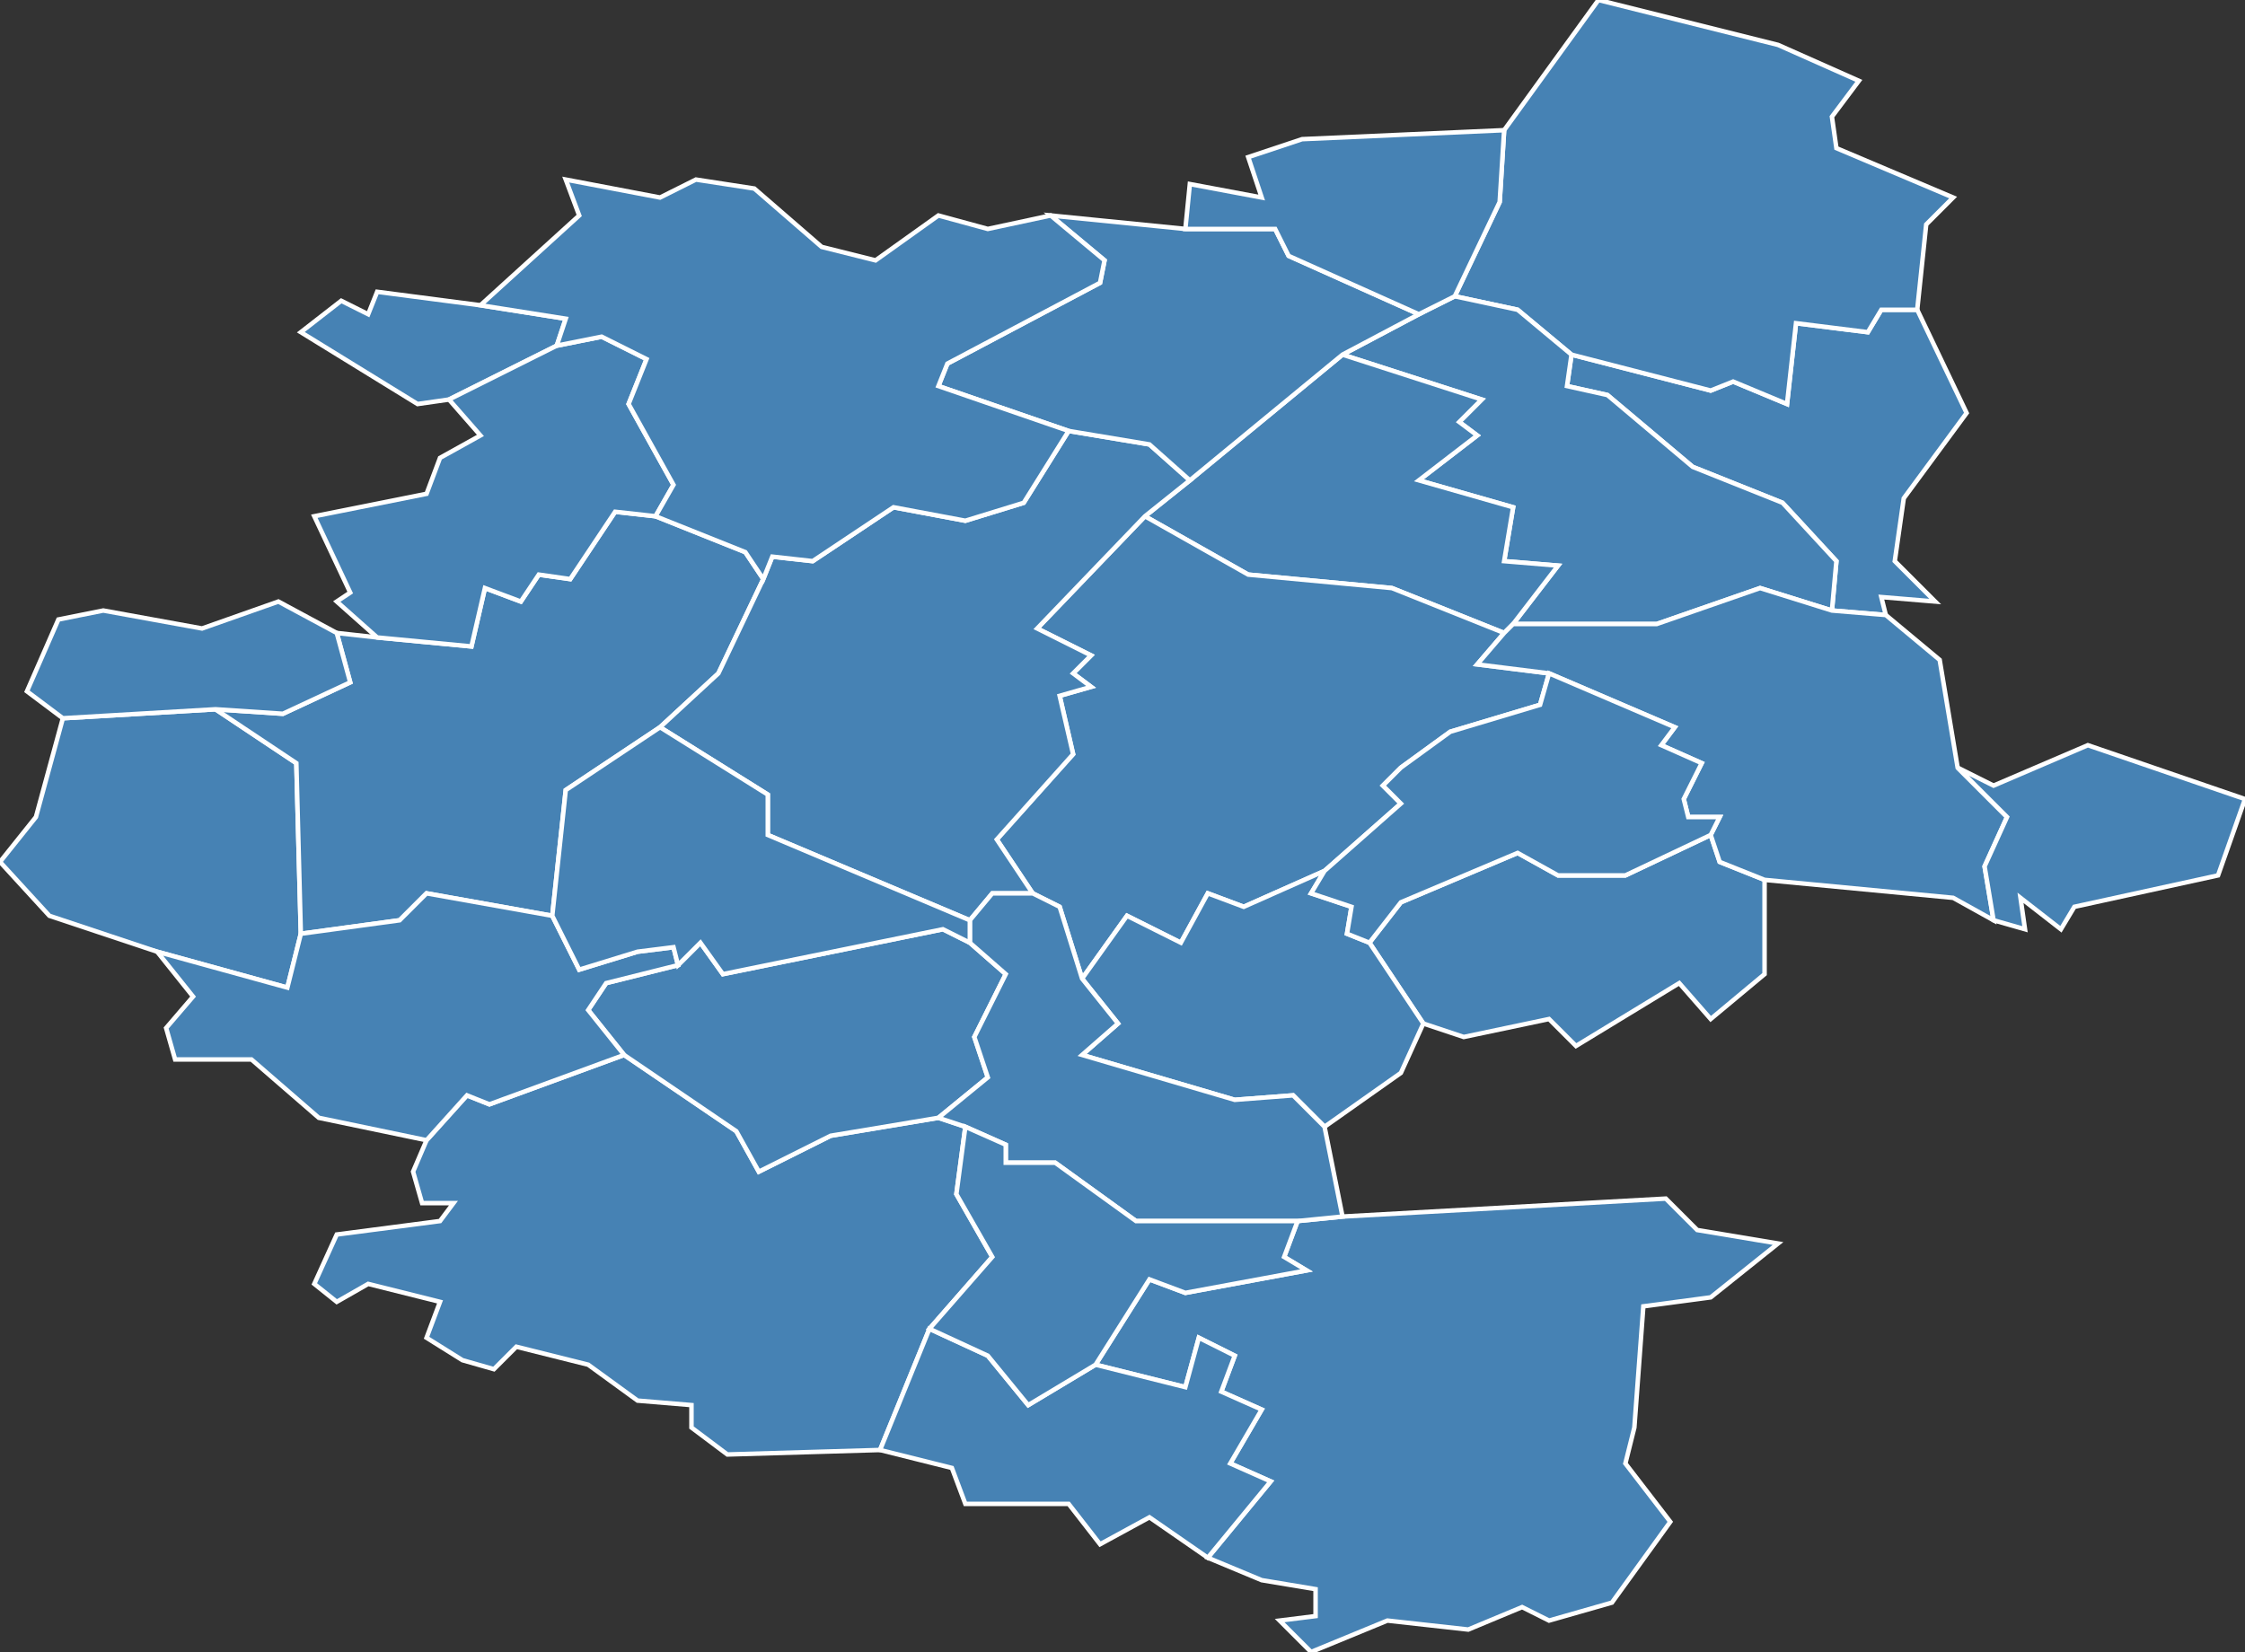 <?xml version="1.0" encoding="utf-8"?>
<svg version="1.1" id="svgmap" xmlns="http://www.w3.org/2000/svg" xmlns:xlink="http://www.w3.org/1999/xlink" x="0px" y="0px" width="100%" height="100%" viewBox="0 0 500 368">
<rect x="0" y="0" width="500" height="368" fill="#333333" stroke="none"/>
<polygon points="420,137 408,136 409,125 397,112 377,104 358,88 349,86 350,79 381,87 386,85 398,90 400,72 416,74 419,69 427,69 438,92 424,111 422,125 431,134 419,133 420,137" id="17023" class="commune" fill="steelblue" stroke-width="1" stroke="white" geotype="commune" geoname="Aujac" code_insee="17023" code_canton="1702"/><polygon points="396,10 414,18 408,26 409,33 435,44 429,50 427,69 419,69 416,74 400,72 398,90 386,85 381,87 350,79 338,69 324,66 334,45 335,29 356,0 396,10" id="17025" class="commune" fill="steelblue" stroke-width="1" stroke="white" geotype="commune" geoname="Aumagne" code_insee="17025" code_canton="1702"/><polygon points="299,79 316,70 324,66 338,69 350,79 349,86 358,88 377,104 397,112 409,125 408,136 392,131 369,139 337,139 347,126 335,125 337,113 316,107 329,97 325,94 330,89 299,79" id="17026" class="commune" fill="steelblue" stroke-width="1" stroke="white" geotype="commune" geoname="Authon-Ébéon" code_insee="17026" code_canton="1702"/><polygon points="255,115 265,107 299,79 330,89 325,94 329,97 316,107 337,113 335,125 347,126 337,139 335,141 310,131 278,128 255,115" id="17042" class="commune" fill="steelblue" stroke-width="1" stroke="white" geotype="commune" geoname="Bercloux" code_insee="17042" code_canton="1702"/><polygon points="255,115 278,128 310,131 335,141 329,148 345,150 343,157 323,163 312,171 308,175 312,179 295,194 277,202 269,199 263,210 251,204 241,218 236,202 230,199 222,187 239,168 236,155 243,153 239,150 243,146 231,140 255,115" id="17070" class="commune" fill="steelblue" stroke-width="1" stroke="white" geotype="commune" geoname="Brizambourg" code_insee="17070" code_canton="1702"/><polygon points="393,196 393,217 381,227 374,219 351,233 345,227 326,231 317,228 305,210 312,201 338,190 347,195 362,195 381,186 383,192 393,196" id="17072" class="commune" fill="steelblue" stroke-width="1" stroke="white" geotype="commune" geoname="Burie" code_insee="17072" code_canton="1702"/><polygon points="0,192 8,182 14,160 48,158 66,170 67,208 64,220 35,212 11,204 0,192" id="17073" class="commune" fill="steelblue" stroke-width="1" stroke="white" geotype="commune" geoname="Bussac-sur-Charente" code_insee="17073" code_canton="1702"/><polygon points="75,290 70,286 75,275 98,272 101,268 94,268 92,261 95,254 104,244 109,246 139,235 164,252 169,261 185,253 209,249 215,251 213,266 221,280 207,296 196,323 162,324 154,318 154,313 142,312 131,304 115,300 110,305 103,303 95,298 98,290 82,286 75,290" id="17086" class="commune" fill="steelblue" stroke-width="1" stroke="white" geotype="commune" geoname="Chaniers" code_insee="17086" code_canton="1702"/><polygon points="139,235 131,225 135,219 151,215 156,210 161,217 210,207 216,210 224,217 217,231 220,240 209,249 185,253 169,261 164,252 139,235" id="17089" class="commune" fill="steelblue" stroke-width="1" stroke="white" geotype="commune" geoname="Chapelle-des-Pots" code_insee="17089" code_canton="1702"/><polygon points="281,352 269,347 283,330 274,326 281,314 272,310 275,302 267,298 264,309 244,304 256,285 264,288 291,283 286,280 289,272 299,271 371,267 378,274 396,277 381,289 366,291 364,318 362,326 372,339 359,357 345,361 339,358 327,363 309,361 292,368 285,361 293,360 293,354 281,352" id="17100" class="commune" fill="steelblue" stroke-width="1" stroke="white" geotype="commune" geoname="Chérac" code_insee="17100" code_canton="1702"/><polygon points="196,323 207,296 220,302 229,313 244,304 264,309 267,298 275,302 272,310 281,314 274,326 283,330 269,347 256,338 245,344 238,335 215,335 212,327 196,323" id="17141" class="commune" fill="steelblue" stroke-width="1" stroke="white" geotype="commune" geoname="Dompierre-sur-Charente" code_insee="17141" code_canton="1702"/><polygon points="67,208 66,170 48,158 63,159 78,152 75,141 84,142 105,144 108,131 116,134 120,128 127,129 137,114 146,115 166,123 170,129 160,150 147,162 126,176 123,204 95,199 89,205 67,208" id="17143" class="commune" fill="steelblue" stroke-width="1" stroke="white" geotype="commune" geoname="Douhet" code_insee="17143" code_canton="1702"/><polygon points="265,107 255,115 231,140 243,146 239,150 243,153 236,155 239,168 222,187 230,199 221,199 216,205 171,186 171,177 147,162 160,150 170,129 172,124 181,125 199,113 215,116 228,112 238,96 256,99 265,107" id="17147" class="commune" fill="steelblue" stroke-width="1" stroke="white" geotype="commune" geoname="Écoyeux" code_insee="17147" code_canton="1702"/><polygon points="151,215 135,219 131,225 139,235 109,246 104,244 95,254 71,249 56,236 39,236 37,229 43,222 35,212 64,220 67,208 89,205 95,199 123,204 129,216 142,212 150,211 151,215" id="17164" class="commune" fill="steelblue" stroke-width="1" stroke="white" geotype="commune" geoname="Fontcouverte" code_insee="17164" code_canton="1702"/><polygon points="100,89 93,90 67,74 76,67 82,70 84,65 107,68 126,71 124,77 100,89" id="17169" class="commune" fill="steelblue" stroke-width="1" stroke="white" geotype="commune" geoname="Frédière" code_insee="17169" code_canton="1702"/><polygon points="78,132 70,115 95,110 98,102 107,97 100,89 124,77 134,75 144,80 140,90 150,108 146,115 137,114 127,129 120,128 116,134 108,131 105,144 84,142 75,134 78,132" id="17198" class="commune" fill="steelblue" stroke-width="1" stroke="white" geotype="commune" geoname="Juicq" code_insee="17198" code_canton="1702"/><polygon points="408,136 420,137 432,147 436,171 447,182 442,193 444,205 435,200 393,196 383,192 381,186 383,182 376,182 375,178 379,170 370,166 373,162 345,150 329,148 335,141 337,139 369,139 392,131 408,136" id="17235" class="commune" fill="steelblue" stroke-width="1" stroke="white" geotype="commune" geoname="Migron" code_insee="17235" code_canton="1702"/><polygon points="234,48 264,51 284,51 287,57 316,70 299,79 265,107 256,99 238,96 209,86 211,81 245,63 246,58 234,48" id="17256" class="commune" fill="steelblue" stroke-width="1" stroke="white" geotype="commune" geoname="Nantillé" code_insee="17256" code_canton="1702"/><polygon points="241,218 251,204 263,210 269,199 277,202 295,194 292,199 301,202 300,208 305,210 317,228 312,239 295,251 288,244 275,245 241,235 249,228 241,218" id="17313" class="commune" fill="steelblue" stroke-width="1" stroke="white" geotype="commune" geoname="Saint-Bris-des-Bois" code_insee="17313" code_canton="1702"/><polygon points="216,210 216,205 221,199 230,199 236,202 241,218 249,228 241,235 275,245 288,244 295,251 299,271 289,272 253,272 235,259 224,259 224,255 215,251 209,249 220,240 217,231 224,217 216,210" id="17314" class="commune" fill="steelblue" stroke-width="1" stroke="white" geotype="commune" geoname="Saint-Césaire" code_insee="17314" code_canton="1702"/><polygon points="126,40 147,44 155,40 168,42 183,55 195,58 209,48 220,51 234,48 246,58 245,63 211,81 209,86 238,96 228,112 215,116 199,113 181,125 172,124 170,129 166,123 146,115 150,108 140,90 144,80 134,75 124,77 126,71 107,68 129,48 126,40" id="17344" class="commune" fill="steelblue" stroke-width="1" stroke="white" geotype="commune" geoname="Saint-Hilaire-de-Villefranche" code_insee="17344" code_canton="1702"/><polygon points="290,31 335,29 335,29 334,45 324,66 316,70 287,57 284,51 264,51 265,41 281,44 278,35 290,31" id="17374" class="commune" fill="steelblue" stroke-width="1" stroke="white" geotype="commune" geoname="Sainte-Même" code_insee="17374" code_canton="1702"/><polygon points="207,296 221,280 213,266 215,251 224,255 224,259 235,259 253,272 289,272 286,280 291,283 264,288 256,285 244,304 229,313 220,302 207,296" id="17395" class="commune" fill="steelblue" stroke-width="1" stroke="white" geotype="commune" geoname="Saint-Sauvant" code_insee="17395" code_canton="1702"/><polygon points="48,158 14,160 6,154 13,138 23,136 45,140 62,134 75,141 78,152 63,159 48,158" id="17412" class="commune" fill="steelblue" stroke-width="1" stroke="white" geotype="commune" geoname="Saint-Vaize" code_insee="17412" code_canton="1702"/><polygon points="451,207 444,205 442,193 447,182 436,171 444,175 465,166 500,178 494,195 462,202 459,207 450,200 451,207" id="17426" class="commune" fill="steelblue" stroke-width="1" stroke="white" geotype="commune" geoname="Seure" code_insee="17426" code_canton="1702"/><polygon points="216,205 216,210 210,207 161,217 156,210 151,215 150,211 142,212 129,216 123,204 126,176 147,162 171,177 171,186 216,205" id="17462" class="commune" fill="steelblue" stroke-width="1" stroke="white" geotype="commune" geoname="Vénérand" code_insee="17462" code_canton="1702"/><polygon points="295,194 312,179 308,175 312,171 323,163 343,157 345,150 373,162 370,166 379,170 375,178 376,182 383,182 381,186 362,195 347,195 338,190 312,201 305,210 300,208 301,202 292,199 295,194" id="17470" class="commune" fill="steelblue" stroke-width="1" stroke="white" geotype="commune" geoname="Villars-les-Bois" code_insee="17470" code_canton="1702"/></svg>